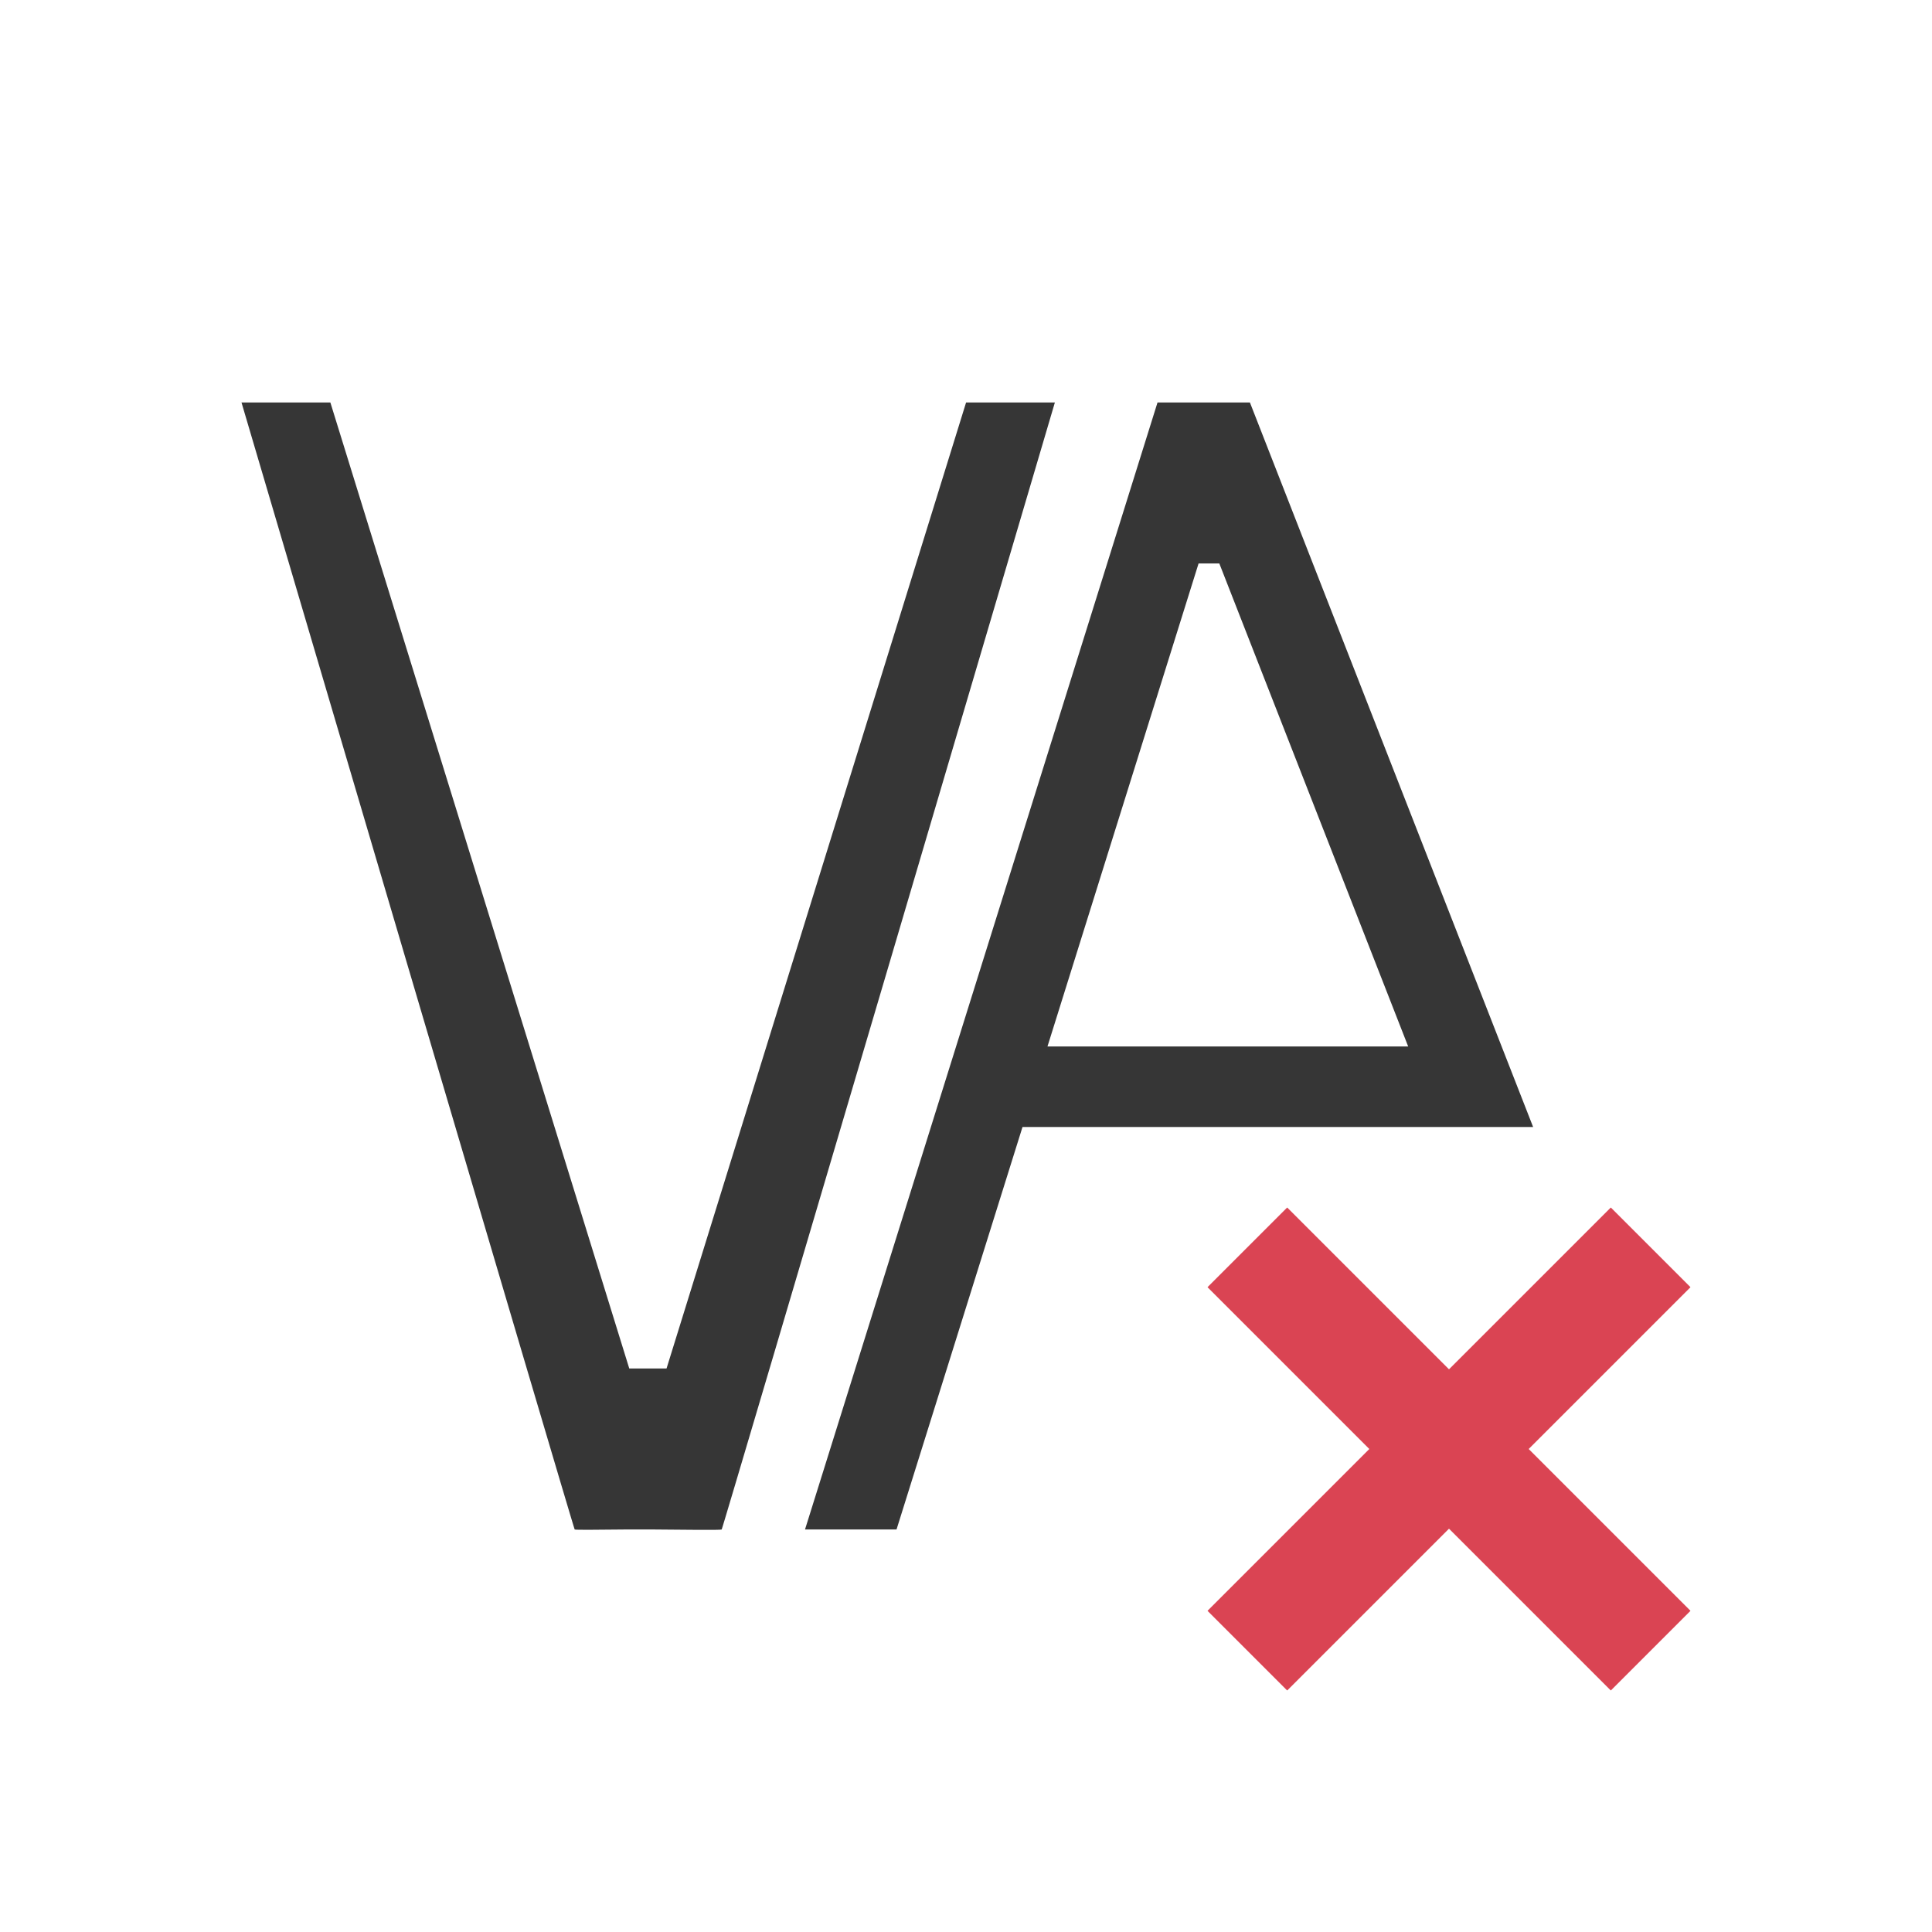 <?xml version="1.0" encoding="UTF-8"?>
<svg viewBox="0 0 24 24" xmlns="http://www.w3.org/2000/svg">
 <defs id="defs3051">
  <style id="current-color-scheme" type="text/css">.ColorScheme-Text {
        color:#363636;
      }
      .ColorScheme-NegativeText {
        color:#da4453;
      }</style>
 </defs>
 <path class="ColorScheme-Text" d="m3 5s4.134 14.017 4.139 14c0.011 0.007 0.353 2e-3 0.609 0 0.163-0.001 0.199 0.001 0.387 0 0.366 0.003 0.815 0.009 0.83 0 5e-3 0.017 4.139-14 4.139-14h-1.103l-3.721 12h-0.463s-3.713-12-3.713-12h-1.103zm11.379 0-4.336 13.863-0.043 0.137h1.137l1.565-5h4.861 0.32 1.162l-3.518-9h-1.148zm0.51 2h0.258l2.346 6h-4.481l1.877-6z" fill="currentColor"/>
 <path class="ColorScheme-NegativeText" d="m15.99 15-0.99 0.99 2.01 2.01-2.01 2.01 0.99 0.99 2.01-2.01 2.01 2.01 0.99-0.99-2.01-2.01 2.01-2.01-0.99-0.99-2.01 2.01-2.01-2.01z" fill="currentColor"/>
</svg>
